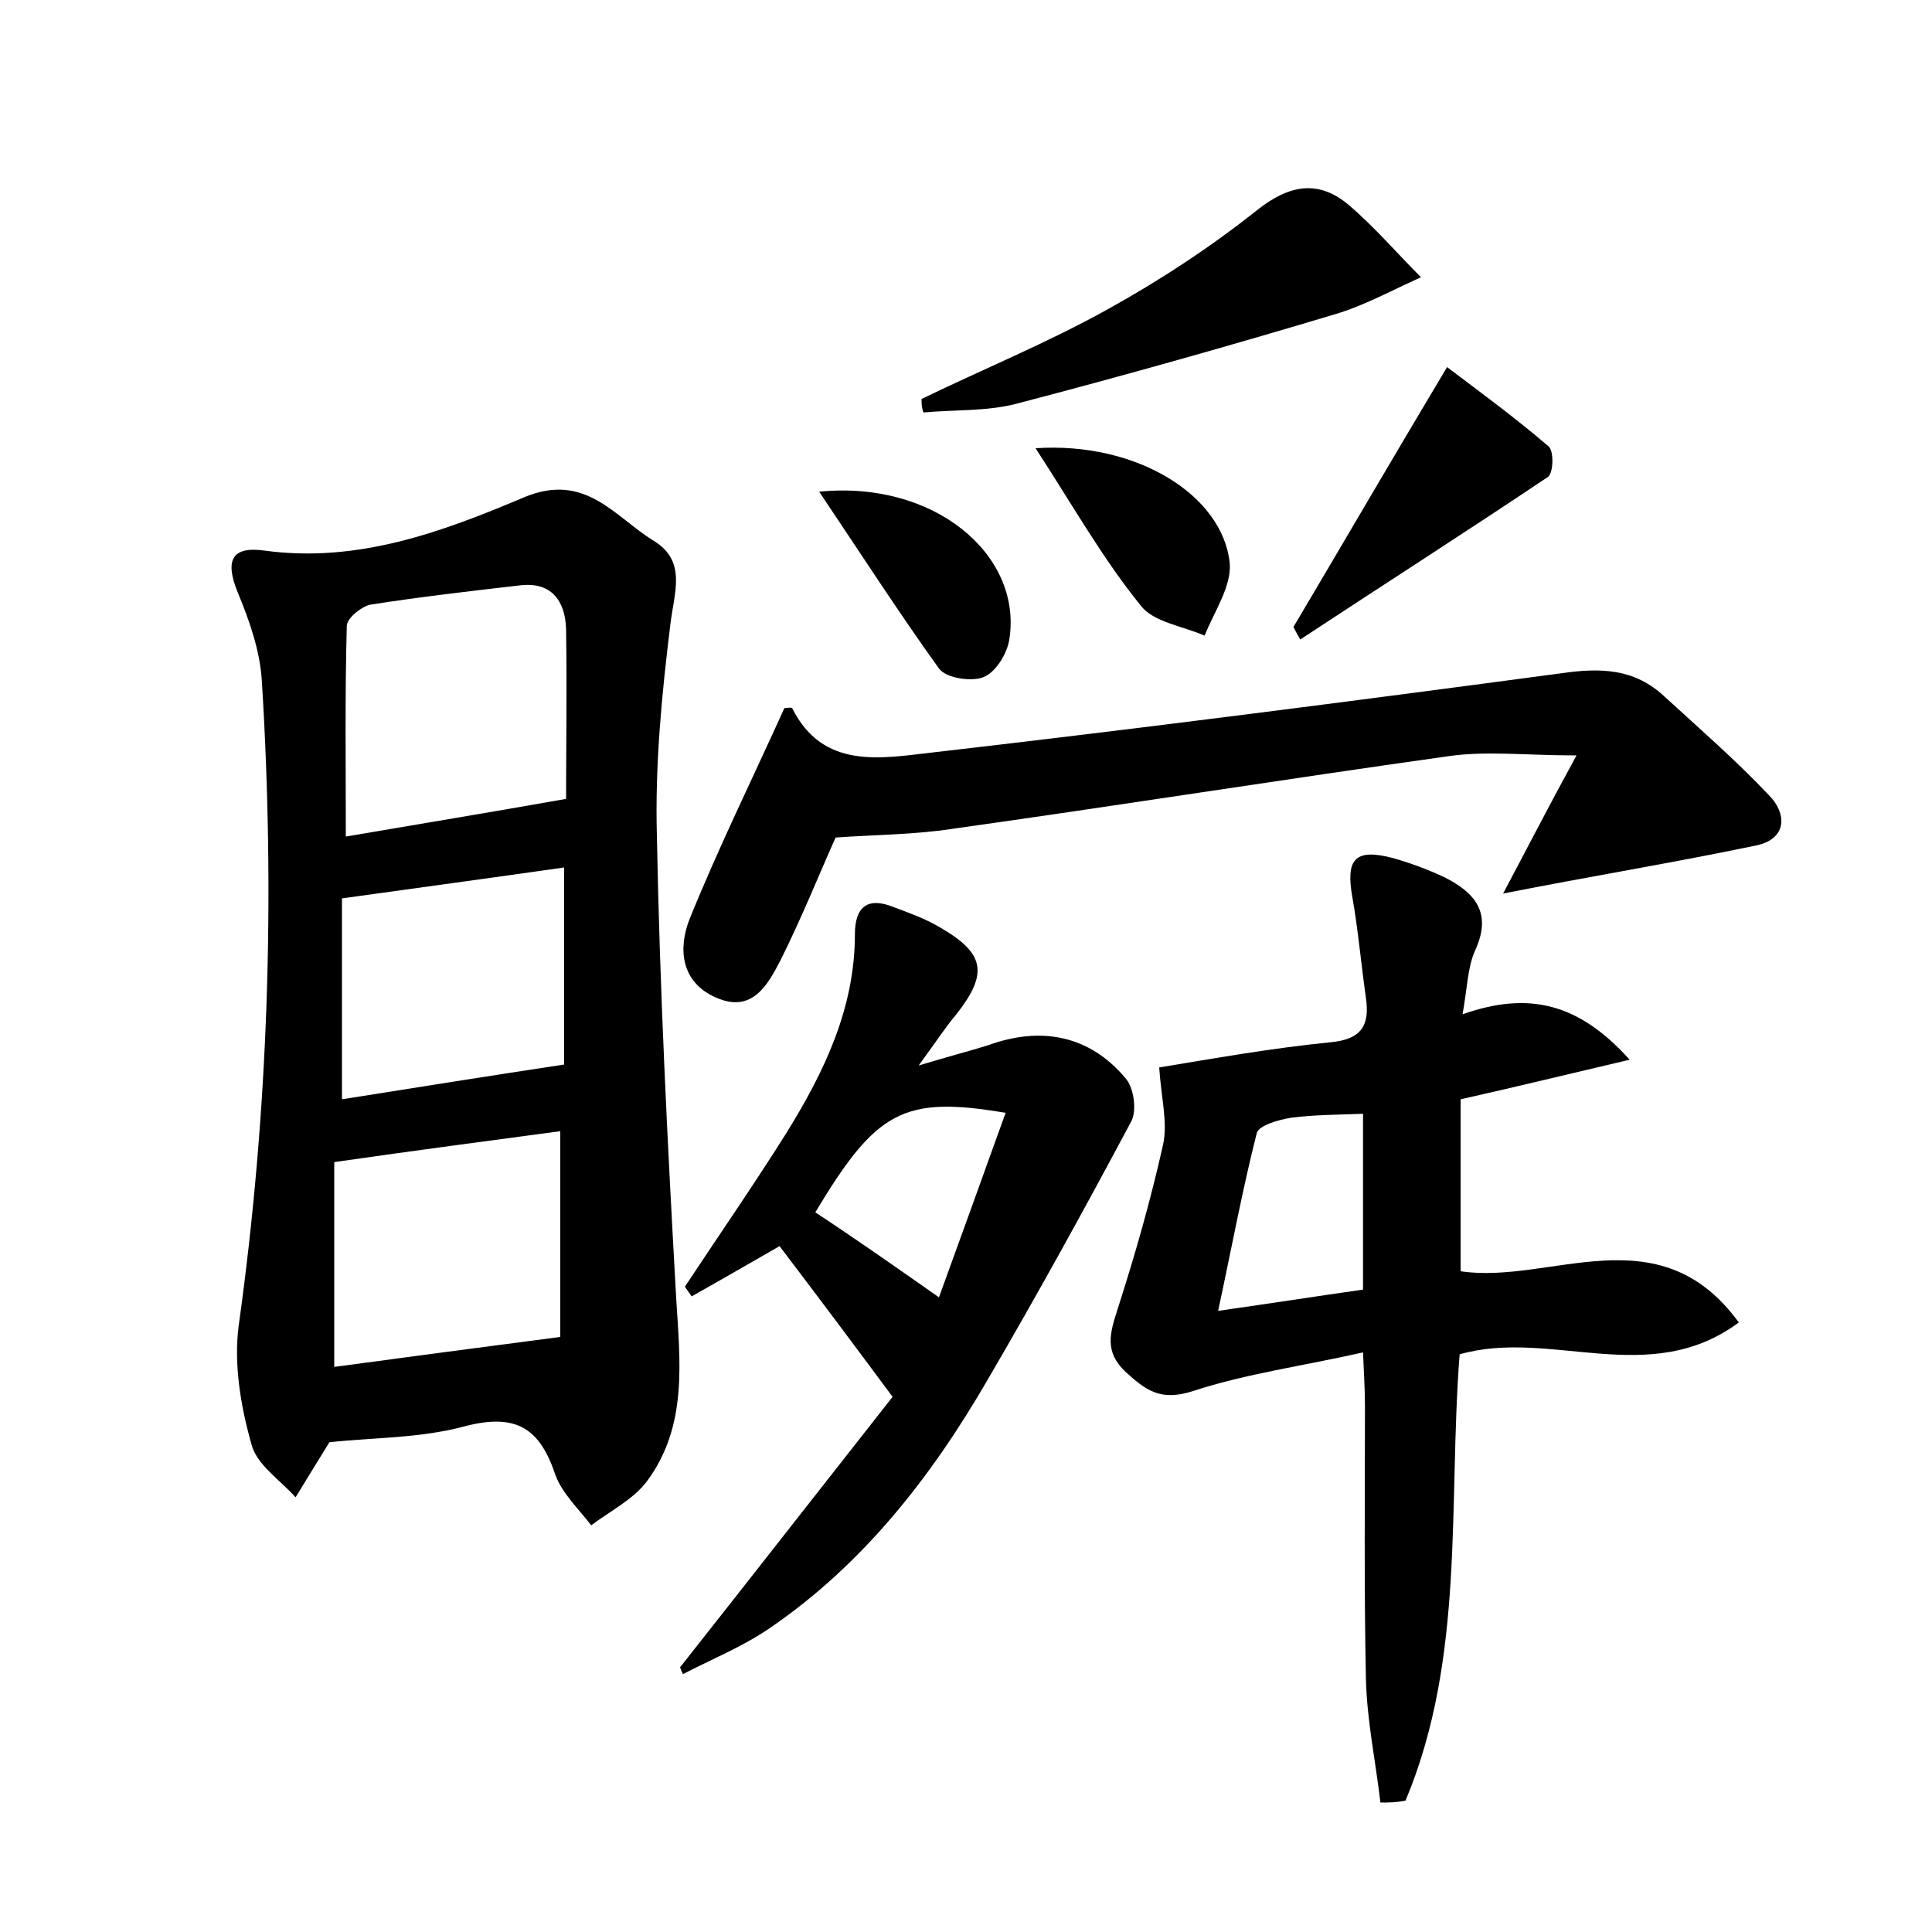 <?xml version="1.0" encoding="utf-8"?>
<!-- Generator: Adobe Illustrator 22.0.0, SVG Export Plug-In . SVG Version: 6.00 Build 0)  -->
<svg version="1.1" id="图层_1" xmlns="http://www.w3.org/2000/svg" xmlns:xlink="http://www.w3.org/1999/xlink" x="0px" y="0px"
	 viewBox="0 0 200 200" style="enable-background:new 0 0 200 200;" xml:space="preserve">
<style type="text/css">
	.st0{fill:#FFFFFF;}
</style>
<g>
	
	<path d="M34.1,149.3c-1.3,2.1-2.4,3.9-3.5,5.7c-1.6-1.8-4.1-3.4-4.6-5.6c-1.1-3.9-1.8-8.2-1.3-12.1c3.1-22.2,3.8-44.5,2.4-66.9
		c-0.2-3.1-1.3-6.2-2.5-9.1c-1.3-3.2-0.7-4.8,2.8-4.3c9.6,1.3,18.3-1.9,26.8-5.5c6.4-2.7,9.4,2,13.5,4.5c3.4,2.1,2.1,5.3,1.7,8.6
		c-0.9,7.3-1.6,14.6-1.4,21.9c0.3,16,1.1,31.9,2,47.9c0.4,6.6,1.2,13.2-3,18.9c-1.4,1.9-3.8,3.1-5.8,4.6c-1.3-1.7-3-3.3-3.7-5.2
		c-1.6-4.8-4-6.4-9.2-5.1C43.6,148.9,38.7,148.8,34.1,149.3z M58.6,82.7c0-5.2,0.1-11.4,0-17.6c-0.1-3-1.6-4.9-4.8-4.5
		c-5.2,0.6-10.4,1.2-15.5,2c-0.9,0.2-2.4,1.4-2.4,2.2c-0.2,7.2-0.1,14.5-0.1,21.8C43.4,85.3,50.7,84.1,58.6,82.7z M58,117.1
		c-7.4,1-15.1,2-23.4,3.2c0,6.8,0,13.9,0,21.2c7.4-1,15-2,23.4-3.1C58,132.1,58,124.8,58,117.1z M58.4,110.2c0-6,0-13.2,0-20.4
		c-7.7,1.1-15.1,2.1-23,3.2c0,6.8,0,13.9,0,20.8C42.9,112.6,50.5,111.4,58.4,110.2z"/>
	<path d="M142.9,186.6c-0.5-4.3-1.4-8.5-1.5-12.8c-0.2-9.4-0.1-18.9-0.1-28.3c0-1.6-0.1-3.1-0.2-5.5c-6.2,1.4-12.1,2.2-17.6,4
		c-3.4,1.1-4.9-0.1-7-2c-2.2-2.1-1.6-4-0.8-6.5c1.8-5.6,3.4-11.2,4.7-17c0.5-2.3-0.2-4.9-0.4-8c5.5-0.9,11.6-2,17.7-2.6
		c3.3-0.3,4.1-1.8,3.7-4.6c-0.5-3.5-0.8-7-1.4-10.4c-0.7-3.9,0.2-5.1,4.1-4.1c1.8,0.5,3.7,1.2,5.4,2c3.2,1.6,5,3.7,3.2,7.6
		c-0.8,1.8-0.8,3.9-1.3,6.6c6.8-2.4,12-1.2,17.3,4.7c-6.4,1.5-11.7,2.8-17.5,4.1c0,5.7,0,11.5,0,17.8c9.3,1.4,20.5-6.1,28.8,5.3
		c-9.3,6.9-19.5,0.6-28.9,3.3c-1.2,15.5,0.6,31.4-5.6,46.2C144.5,186.6,143.7,186.6,142.9,186.6z M141.1,133.5c0-6.3,0-12.1,0-18.2
		c-2.7,0.1-5,0.1-7.4,0.4c-1.3,0.2-3.4,0.8-3.6,1.6c-1.5,5.9-2.6,11.9-4,18.4C131.7,134.9,136.2,134.2,141.1,133.5z"/>
	<path d="M70.4,172.6c7.5-9.5,15-19.1,22-28c-4.3-5.8-7.9-10.6-11.7-15.6c-2.8,1.6-5.9,3.4-9.1,5.2c-0.2-0.3-0.5-0.7-0.7-1
		c3.5-5.3,7.1-10.5,10.5-15.9c3.9-6.3,7.1-12.9,7.1-20.6c0-2.8,1.3-3.9,4-2.8c1.6,0.6,3.3,1.2,4.8,2.1c4.7,2.7,5,4.8,1.7,9
		c-1.1,1.3-2,2.7-3.9,5.3c3.3-1,5.3-1.5,7.2-2.1c5.5-2,10.5-1,14.2,3.4c0.9,1,1.2,3.4,0.6,4.5c-4.8,9-9.7,17.9-14.9,26.8
		c-5.8,10-12.9,19.1-22.6,25.7c-2.8,1.9-6,3.2-8.9,4.7C70.6,173.1,70.5,172.9,70.4,172.6z M97.2,134.3c2.1-5.8,4.5-12.4,6.9-19.1
		c-10.6-1.8-13.4-0.2-19.7,10.3C88.5,128.2,92.5,131,97.2,134.3z"/>
	<path d="M155.6,92.5c2.5-4.7,4.7-9,7.6-14.3c-5.3,0-9.4-0.5-13.4,0.1c-17.1,2.4-34.1,5.1-51.2,7.5c-3.9,0.6-7.8,0.6-12.1,0.9
		c-1.7,3.8-3.5,8.3-5.7,12.7c-1.3,2.5-2.9,5.5-6.6,3.9c-3.8-1.6-4-5.2-2.8-8.2c3-7.4,6.5-14.5,9.8-21.8c0.2,0,0.7-0.1,0.8,0
		c3.2,6.4,9.2,5.2,14.5,4.6c21.7-2.5,43.4-5.3,65.1-8.2c4.1-0.6,7.6-0.5,10.7,2.4c3.6,3.3,7.4,6.6,10.8,10.2
		c1.9,1.9,1.9,4.5-1.2,5.2C173.3,89.3,164.7,90.7,155.6,92.5z"/>
	<path d="M95.4,41.3c6.4-3.1,13-5.8,19.3-9.3c5.4-3,10.6-6.4,15.5-10.3c3.3-2.6,6.3-3.1,9.4-0.5c2.7,2.3,5,5,7.5,7.5
		c-2.9,1.3-5.8,2.9-8.8,3.8c-11,3.3-22,6.4-33.1,9.3c-3.1,0.8-6.4,0.6-9.6,0.9C95.4,42.2,95.4,41.8,95.4,41.3z"/>
	<path d="M133.9,64.9c5.1-8.6,10.1-17.2,15.9-26.9c3.3,2.5,7,5.2,10.5,8.2c0.6,0.5,0.5,2.9-0.1,3.2c-8.5,5.7-17.1,11.2-25.6,16.8
		C134.3,65.7,134.1,65.3,133.9,64.9z"/>
	<path d="M107.2,46.4c10.5-0.7,19.4,4.9,20.1,11.9c0.2,2.4-1.6,5-2.6,7.5c-2.3-1-5.3-1.4-6.6-3.1C114.2,57.9,111.1,52.4,107.2,46.4z
		"/>
	<path d="M84.8,50.9c11.9-1.2,21,6.5,19.7,15.2c-0.2,1.5-1.4,3.5-2.7,4c-1.2,0.5-3.9,0.1-4.6-0.9C93.1,63.5,89.3,57.6,84.8,50.9z"/>
	
	
	
	
	
</g>
</svg>
